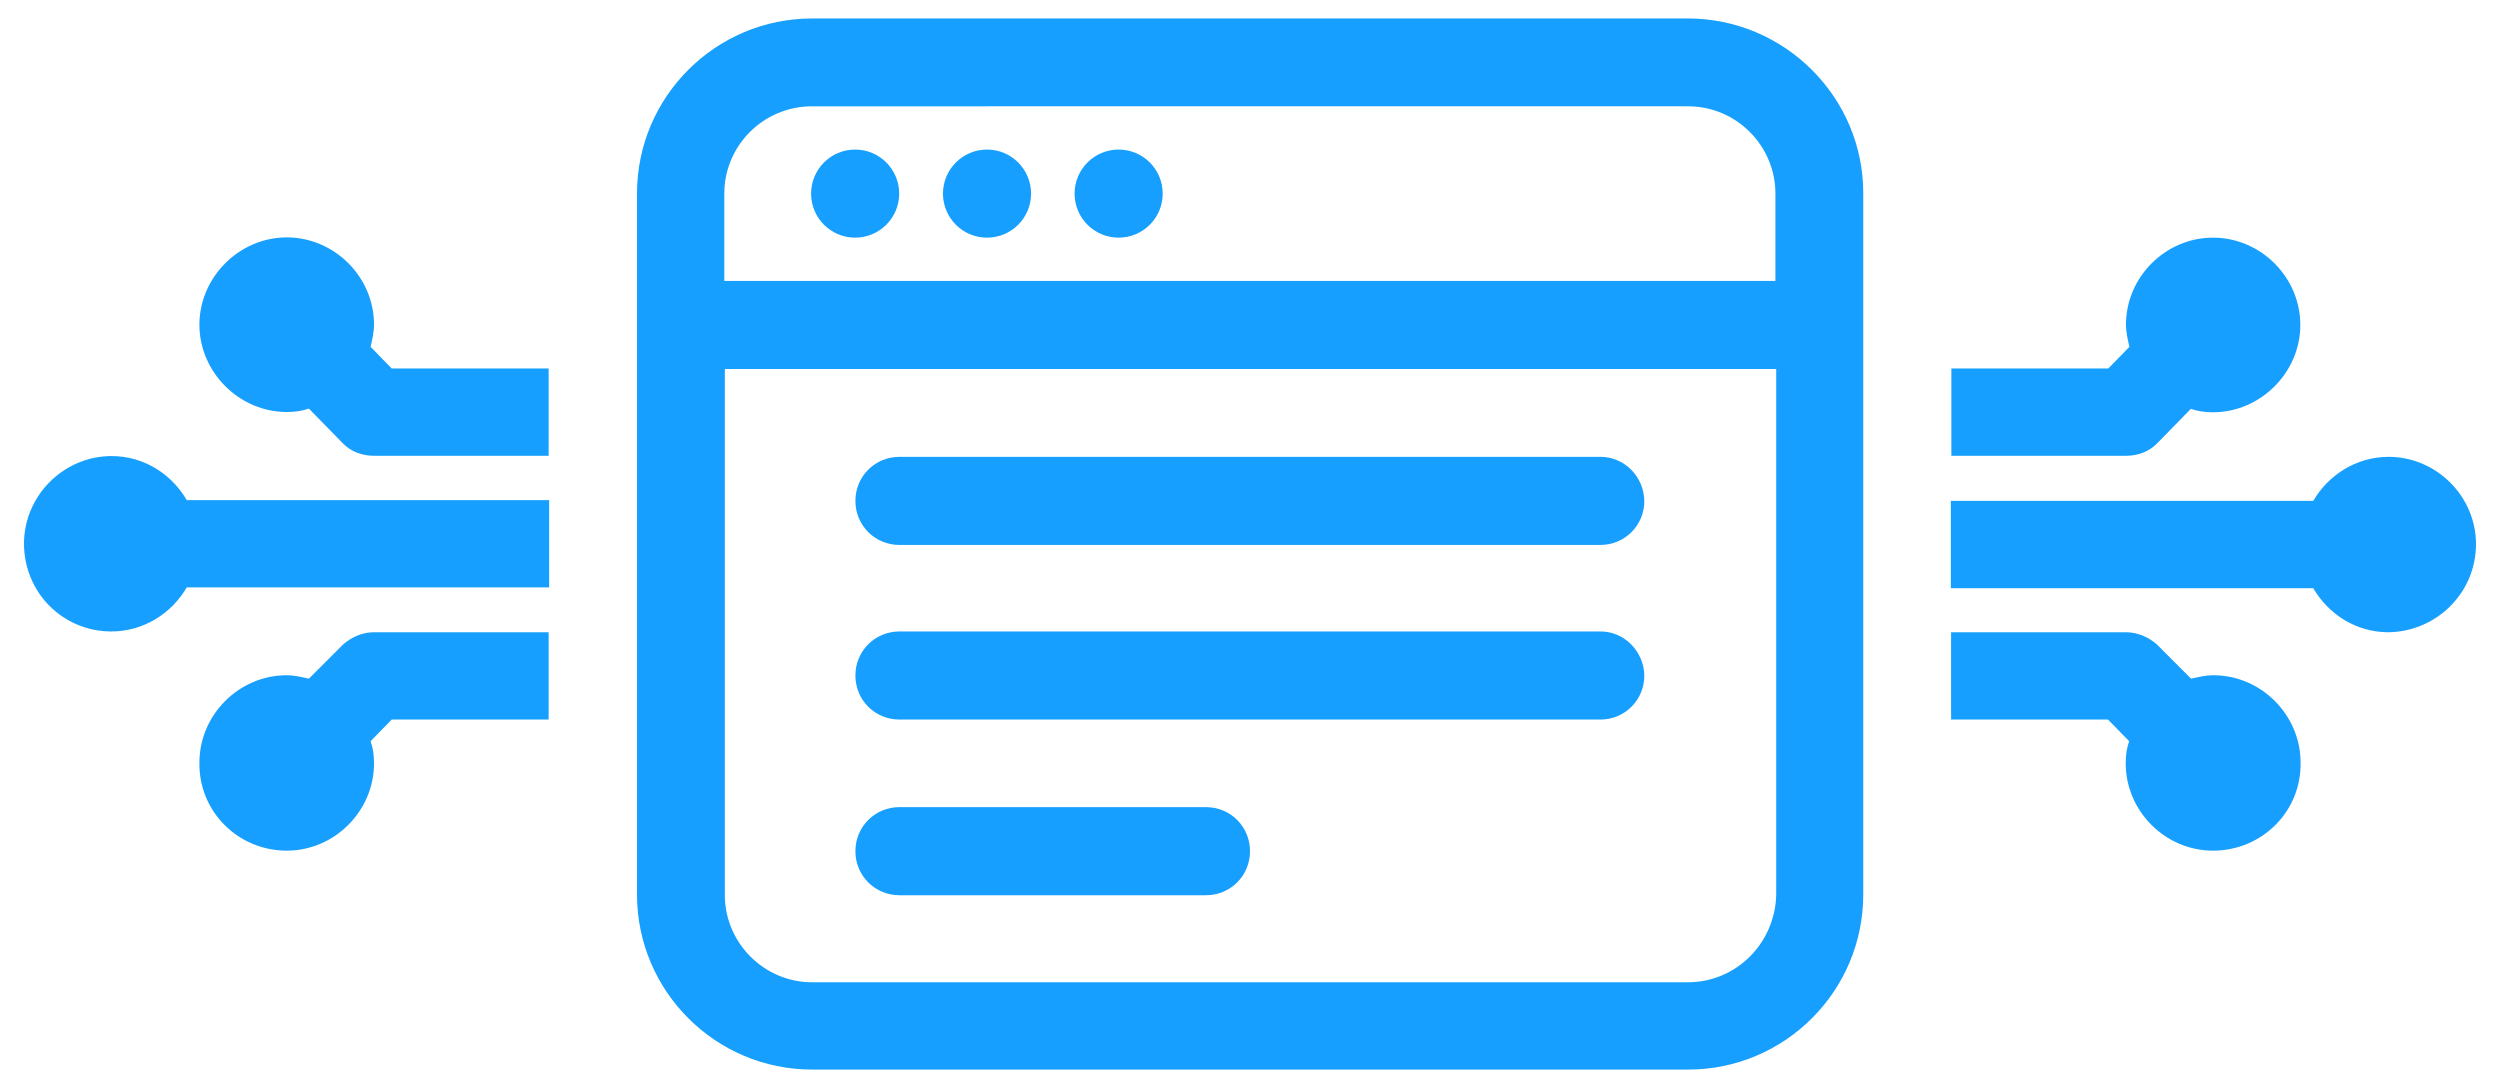 <svg version="1.1" id="Layer_1" xmlns="http://www.w3.org/2000/svg" x="0" y="0" viewBox="0 0 947.8 412.6" xml:space="preserve"><style>.st0{fill:#169ffe}</style><path class="st0" d="M639.9 7h-332c-36.6 0-66.4 29.7-66.4 66.4v265.7c0 36.6 29.7 66.4 66.4 66.4H640c36.6 0 66.4-29.7 66.4-66.4V73.4C706.5 36.8 676.5 7 639.9 7zm-332 33.3H640c18.2 0 33.1 14.9 33.1 33.1v33.1H274.6V73.4c0-18.2 14.8-33.1 33.3-33.1zm332 332.1h-332c-18.2 0-33.1-14.9-33.1-33.1V139.9h398.6v199.3c-.4 18.3-15.1 33.2-33.5 33.2z"/><path class="st0" d="M606.8 173.2H341c-9.3 0-16.7 7.4-16.7 16.7s7.4 16.7 16.7 16.7h265.7c9.3 0 16.7-7.4 16.7-16.7-.2-9.2-7.5-16.7-16.6-16.7zm0 66.2H341c-9.3 0-16.7 7.4-16.7 16.7 0 9.3 7.4 16.7 16.7 16.7h265.7c9.3 0 16.7-7.4 16.7-16.7-.2-9.1-7.5-16.7-16.6-16.7zM457.2 306H341c-9.3 0-16.7 7.4-16.7 16.7s7.4 16.7 16.7 16.7h116.2c9.3 0 16.7-7.4 16.7-16.7s-7.4-16.7-16.7-16.7z"/><circle class="st0" cx="424.1" cy="73.4" r="16.7"/><circle class="st0" cx="374.2" cy="73.4" r="16.7"/><circle class="st0" cx="324.2" cy="73.4" r="16.7"/><path class="st0" d="M817.7 168.2c-3.2 3.2-7.4 4.6-11.7 4.6h-66.2v-33.1h59.5l8-8.2c-.6-2.6-1.3-5.6-1.3-8.4 0-18.1 15-33 33-33 18.2 0 33.1 15.1 33.1 33.1S857 156.3 839 156.3c-3.2 0-5.8-.4-8.4-1.3l-12.9 13.2zM839 322.5c-18.2 0-33.1-15.1-33.1-33.1 0-3.2.4-5.8 1.3-8.4l-8-8.2h-59.5v-33.1H806c4.5 0 8.6 1.9 11.7 4.6l13 13c2.6-.6 5.6-1.3 8.4-1.3 18.2 0 33.1 15.1 33.1 33.1.3 18.6-14.7 33.4-33.2 33.4zm99.7-116.2c0-18.2-15.1-33.1-33.1-33.1-12.3 0-22.9 6.9-28.6 16.7H739.6V223H877c5.8 9.9 16.2 16.7 28.6 16.7 18.2-.3 33.1-15 33.1-33.4zm-808.6-38.1c3.2 3.2 7.4 4.6 11.7 4.6H208v-33.1h-59.5l-8-8.2c.6-2.6 1.3-5.6 1.3-8.4 0-18.2-15.1-33.1-33.1-33.1s-33.1 15.1-33.1 33.1 15.1 33.1 33.1 33.1c3.2 0 5.8-.4 8.4-1.3l13 13.3zm-21.4 154.3c18.2 0 33.1-15.1 33.1-33.1 0-3.2-.4-5.8-1.3-8.4l8-8.2H208v-33.1h-66.2c-4.5 0-8.6 1.9-11.7 4.6l-13 13c-2.6-.6-5.6-1.3-8.4-1.3-18.2 0-33.1 15.1-33.1 33.1-.3 18.6 14.7 33.4 33.1 33.4zm-66.5-83.1c12.3 0 22.9-6.9 28.6-16.7h137.4v-33.1H70.8c-5.8-9.9-16.2-16.7-28.6-16.7-18.3.1-33.1 15.2-33.1 33.2 0 18.6 14.8 33.3 33.1 33.3z"/></svg>